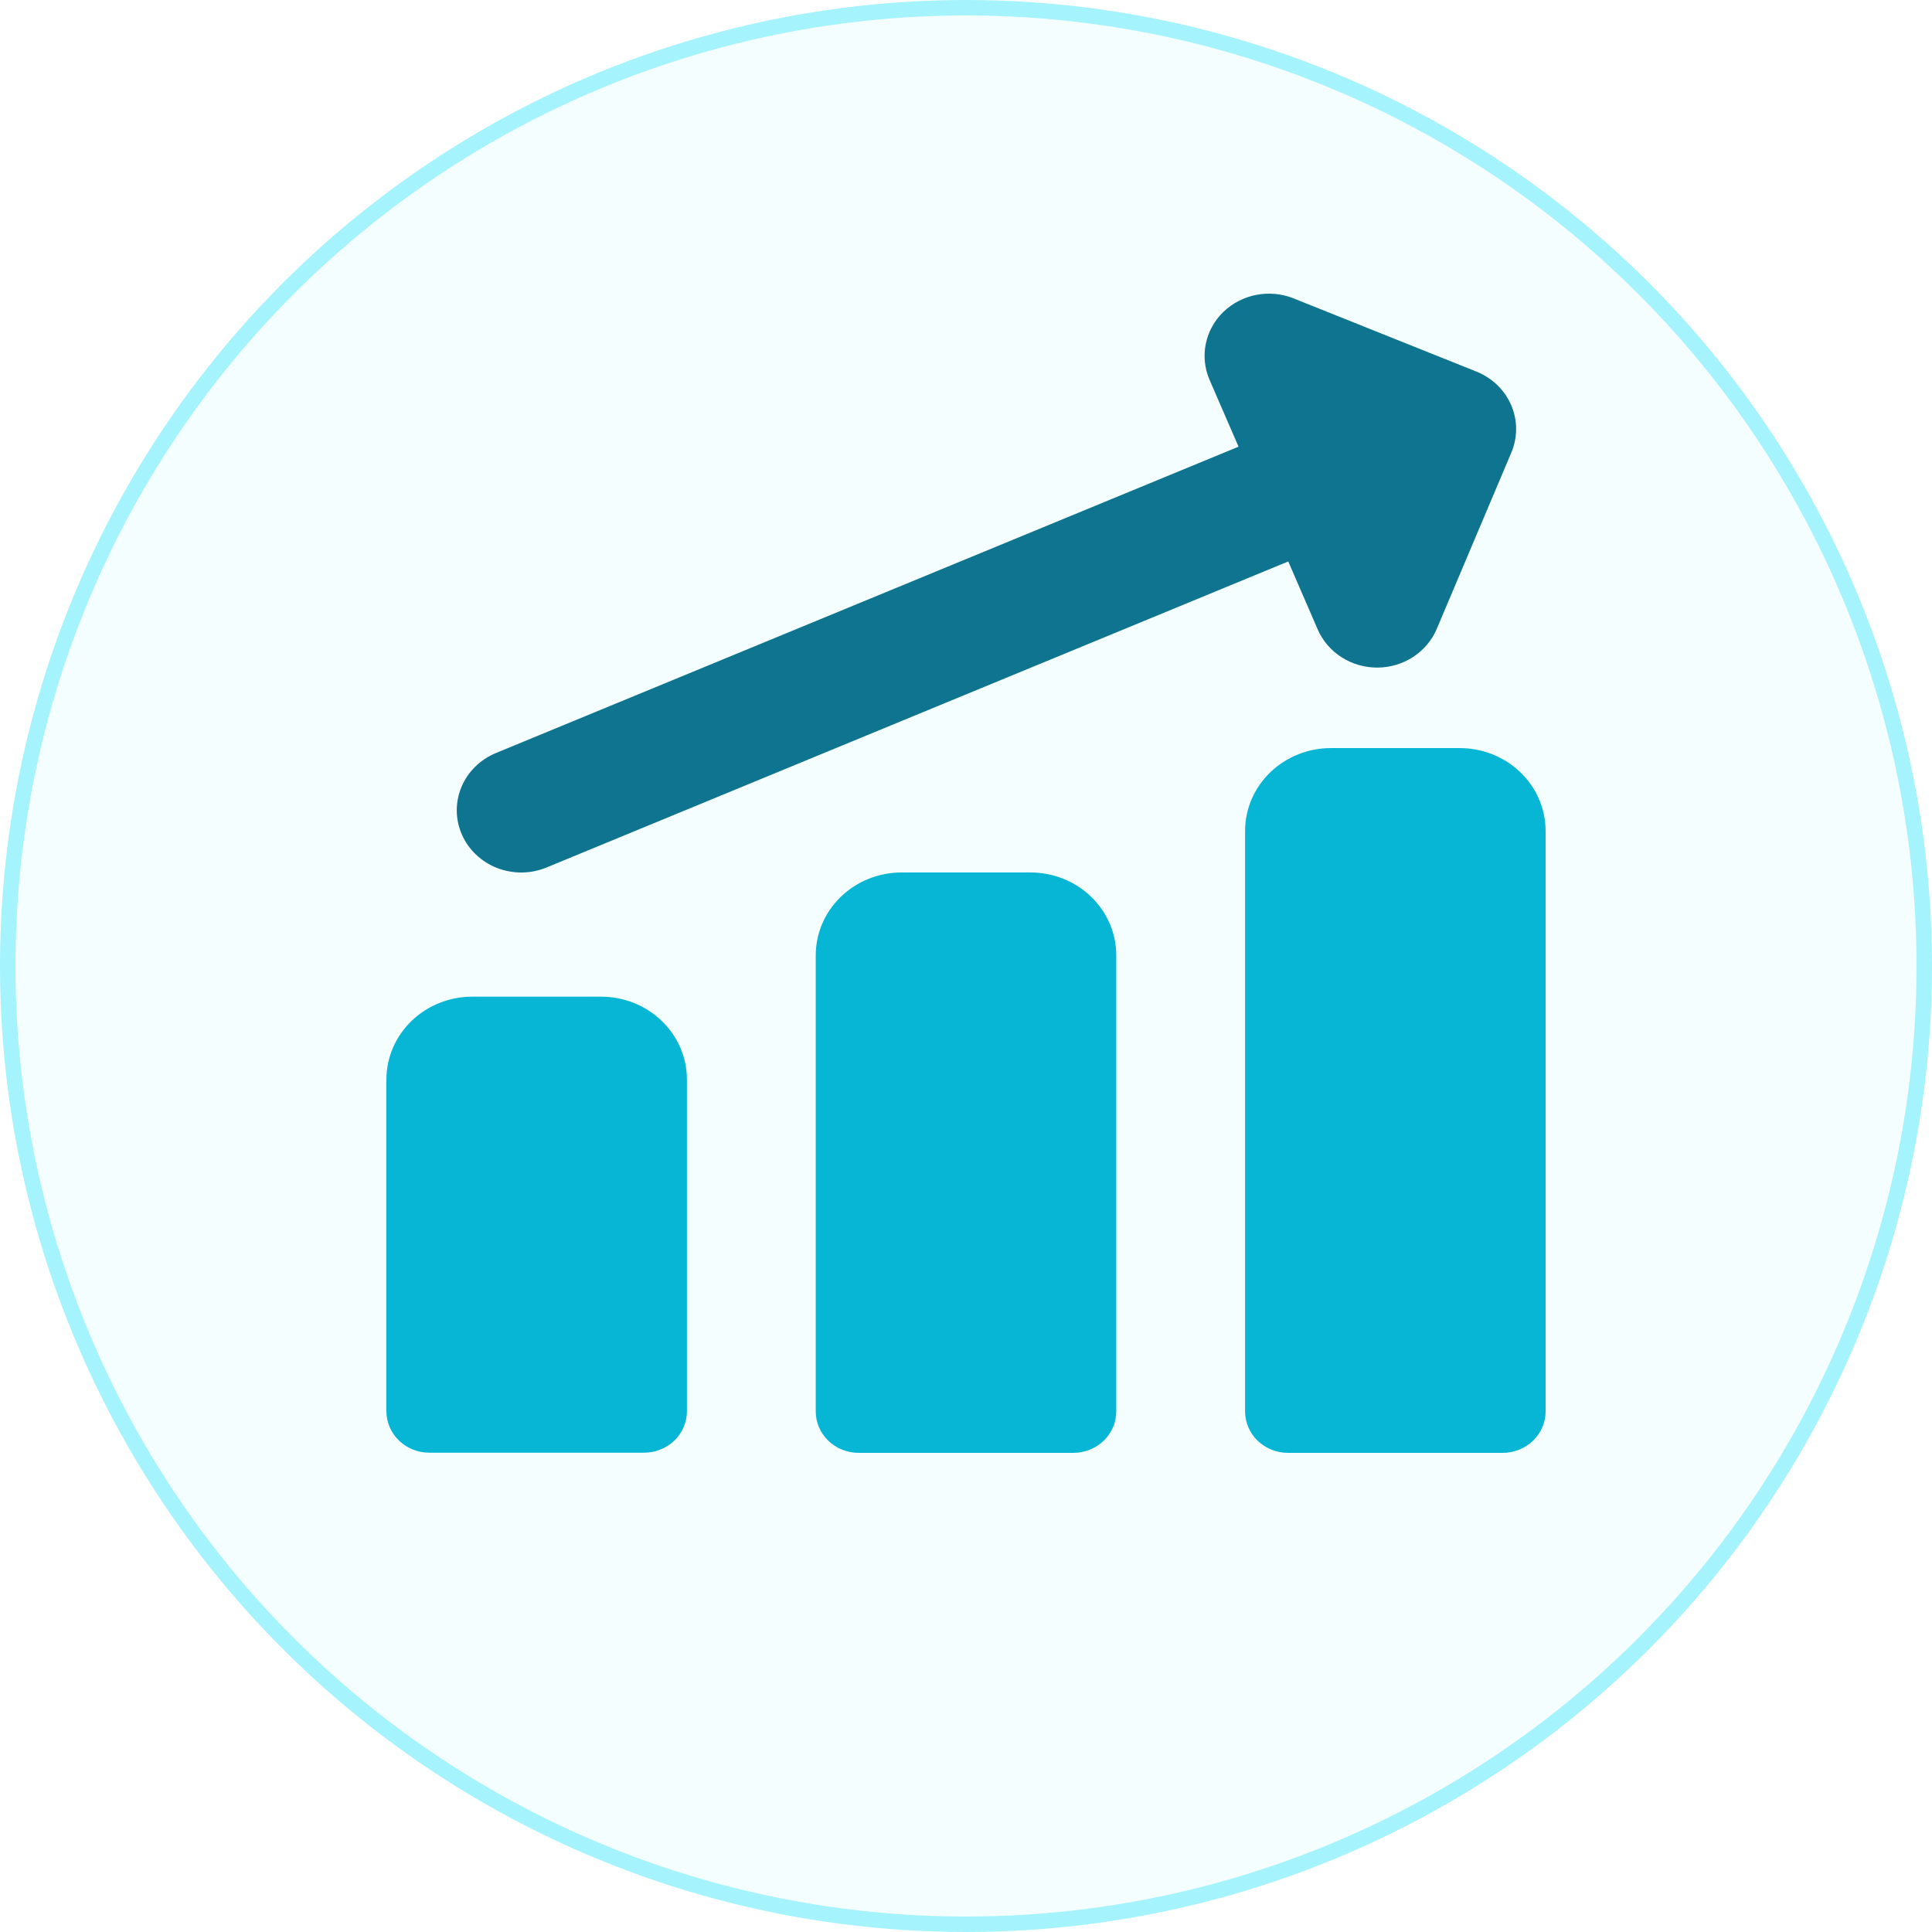 <svg width="125" height="125" viewBox="0 0 125 125" fill="none" xmlns="http://www.w3.org/2000/svg">
<circle cx="62.5" cy="62.5" r="62" fill="#8FF1FF" fill-opacity="0.1" stroke="#A5F3FC"/>
<path fill-rule="evenodd" clip-rule="evenodd" d="M79.15 20.183C79.733 19.618 80.477 19.233 81.287 19.077C82.097 18.922 82.937 19.002 83.7 19.308L95.517 24.04C96.536 24.446 97.346 25.226 97.771 26.208C98.196 27.191 98.201 28.296 97.783 29.281L92.956 40.692C92.644 41.428 92.112 42.059 91.429 42.505C90.746 42.95 89.941 43.189 89.117 43.193C88.292 43.196 87.486 42.963 86.798 42.524C86.111 42.084 85.574 41.458 85.255 40.724L83.35 36.325L35.361 56.126C34.858 56.334 34.317 56.444 33.769 56.45C33.222 56.456 32.679 56.357 32.17 56.161C31.662 55.964 31.199 55.672 30.808 55.303C30.416 54.933 30.104 54.493 29.889 54.007C29.674 53.521 29.56 52.998 29.553 52.47C29.547 51.941 29.649 51.416 29.853 50.926C30.056 50.435 30.358 49.988 30.741 49.61C31.124 49.232 31.58 48.93 32.083 48.722L80.133 28.9L78.261 24.582C77.941 23.846 77.854 23.035 78.013 22.252C78.171 21.468 78.567 20.748 79.15 20.183Z" fill="#0E7490"/>
<path fill-rule="evenodd" clip-rule="evenodd" d="M94.444 48.401C95.918 48.401 97.331 48.966 98.373 49.972C99.415 50.978 100 52.343 100 53.765V91.318C100 92.029 99.707 92.711 99.186 93.214C98.665 93.717 97.959 94 97.222 94H83.333C82.597 94 81.89 93.717 81.369 93.214C80.848 92.711 80.556 92.029 80.556 91.318V53.765C80.556 52.343 81.141 50.978 82.183 49.972C83.225 48.966 84.638 48.401 86.111 48.401H94.444ZM66.667 56.448C68.14 56.448 69.553 57.013 70.595 58.019C71.637 59.025 72.222 60.389 72.222 61.812V91.318C72.222 91.67 72.15 92.019 72.011 92.344C71.871 92.67 71.667 92.965 71.409 93.214C71.151 93.463 70.844 93.661 70.507 93.796C70.17 93.931 69.809 94 69.444 94H55.556C55.191 94 54.83 93.931 54.492 93.796C54.156 93.661 53.849 93.463 53.591 93.214C53.333 92.965 53.129 92.67 52.989 92.344C52.85 92.019 52.778 91.67 52.778 91.318V61.812C52.778 60.389 53.363 59.025 54.405 58.019C55.447 57.013 56.86 56.448 58.333 56.448H66.667ZM42.817 66.056C41.775 65.049 40.362 64.484 38.889 64.484H30.556C29.082 64.484 27.669 65.049 26.627 66.055C25.585 67.061 25 68.426 25 69.848V91.307C25 92.018 25.293 92.701 25.814 93.204C26.334 93.707 27.041 93.989 27.778 93.989H41.667C42.403 93.989 43.11 93.707 43.631 93.204C44.152 92.701 44.444 92.018 44.444 91.307V69.848C44.444 68.426 43.859 67.061 42.817 66.056Z" fill="#06B6D4"/>
</svg>
